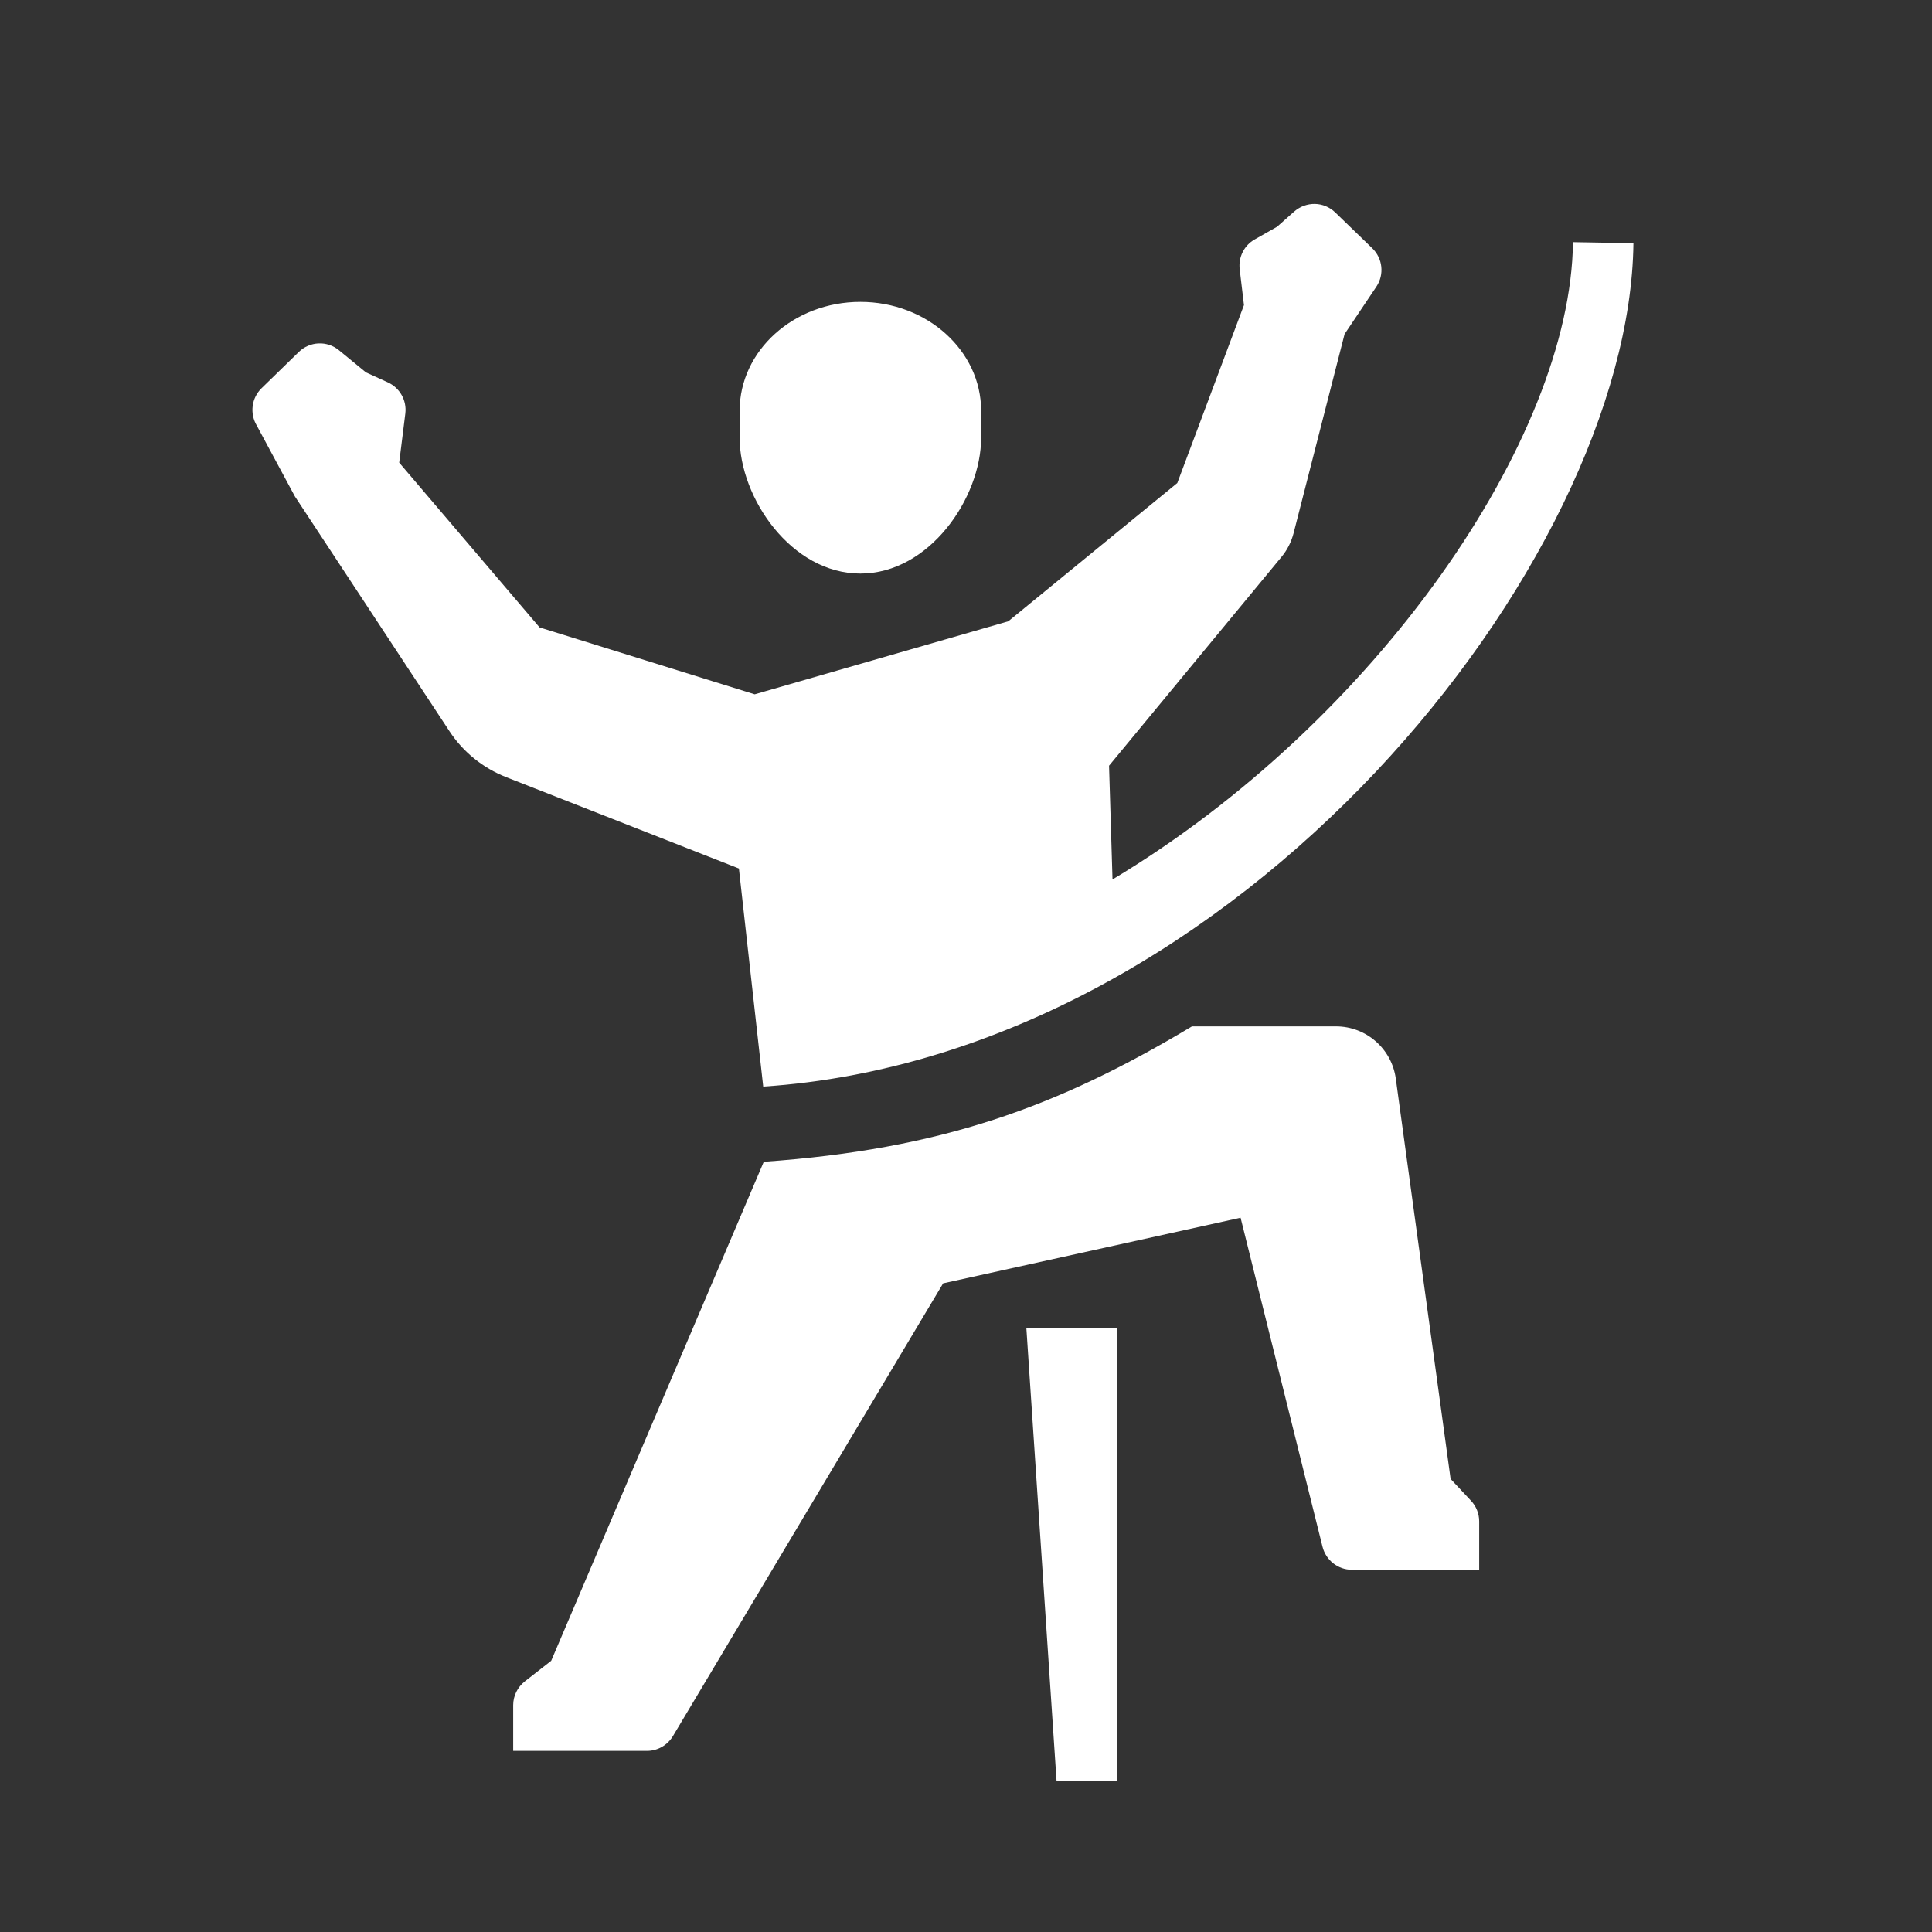 <svg width="24" height="24" viewBox="0 0 24 24" fill="none" xmlns="http://www.w3.org/2000/svg">
<rect x="0" y="0" width="24" height="24" fill="#333333" stroke="none"/>
<g clip-path="url(#clip0_22_245)">
<path d="M16.334 2.533C16.243 2.532 16.151 2.563 16.077 2.628L15.864 2.817L15.587 2.974C15.455 3.048 15.382 3.195 15.4 3.345L15.453 3.79L14.625 6L12.525 7.718L9.375 8.625L6.703 7.794L4.959 5.747L5.035 5.137C5.055 4.975 4.967 4.818 4.818 4.75L4.546 4.626L4.211 4.351C4.063 4.229 3.848 4.239 3.711 4.373L3.249 4.823C3.124 4.945 3.1 5.137 3.19 5.287L3.663 6.166L5.583 9.083C5.753 9.342 6 9.541 6.288 9.654L9.179 10.789L9.481 13.498C15.4 13.104 20.245 6.965 20.291 3.021L19.54 3.008C19.512 5.451 17.091 8.963 13.82 10.925L13.777 9.512L15.921 6.916C15.991 6.831 16.041 6.732 16.069 6.625L16.703 4.15L17.098 3.561C17.199 3.41 17.177 3.209 17.046 3.083L16.587 2.639C16.517 2.571 16.426 2.535 16.334 2.533ZM10.688 3.75C9.859 3.75 9.188 4.356 9.188 5.104V5.437C9.188 6.185 9.83 7.125 10.688 7.125C11.545 7.125 12.188 6.185 12.188 5.437V5.104C12.188 4.356 11.516 3.75 10.688 3.75ZM14.807 12.75C13.129 13.757 11.681 14.277 9.488 14.432L6.847 20.631L6.519 20.887C6.429 20.958 6.375 21.067 6.375 21.182V21.75H8.037C8.169 21.75 8.291 21.68 8.359 21.567L11.716 15.942L15.411 15.127L16.429 19.215C16.471 19.382 16.621 19.5 16.793 19.5H18.375V18.899C18.375 18.803 18.338 18.711 18.273 18.642L18.02 18.372L17.339 13.398C17.288 13.027 16.971 12.75 16.596 12.75H14.807ZM12.75 16.5L13.125 22.125H13.875V16.5H12.75Z" fill="white"/>
</g>
<defs>
<clipPath id="clip0_22_245">
<rect width="24" height="24" fill="white"/>
</clipPath>
</defs>
</svg>
